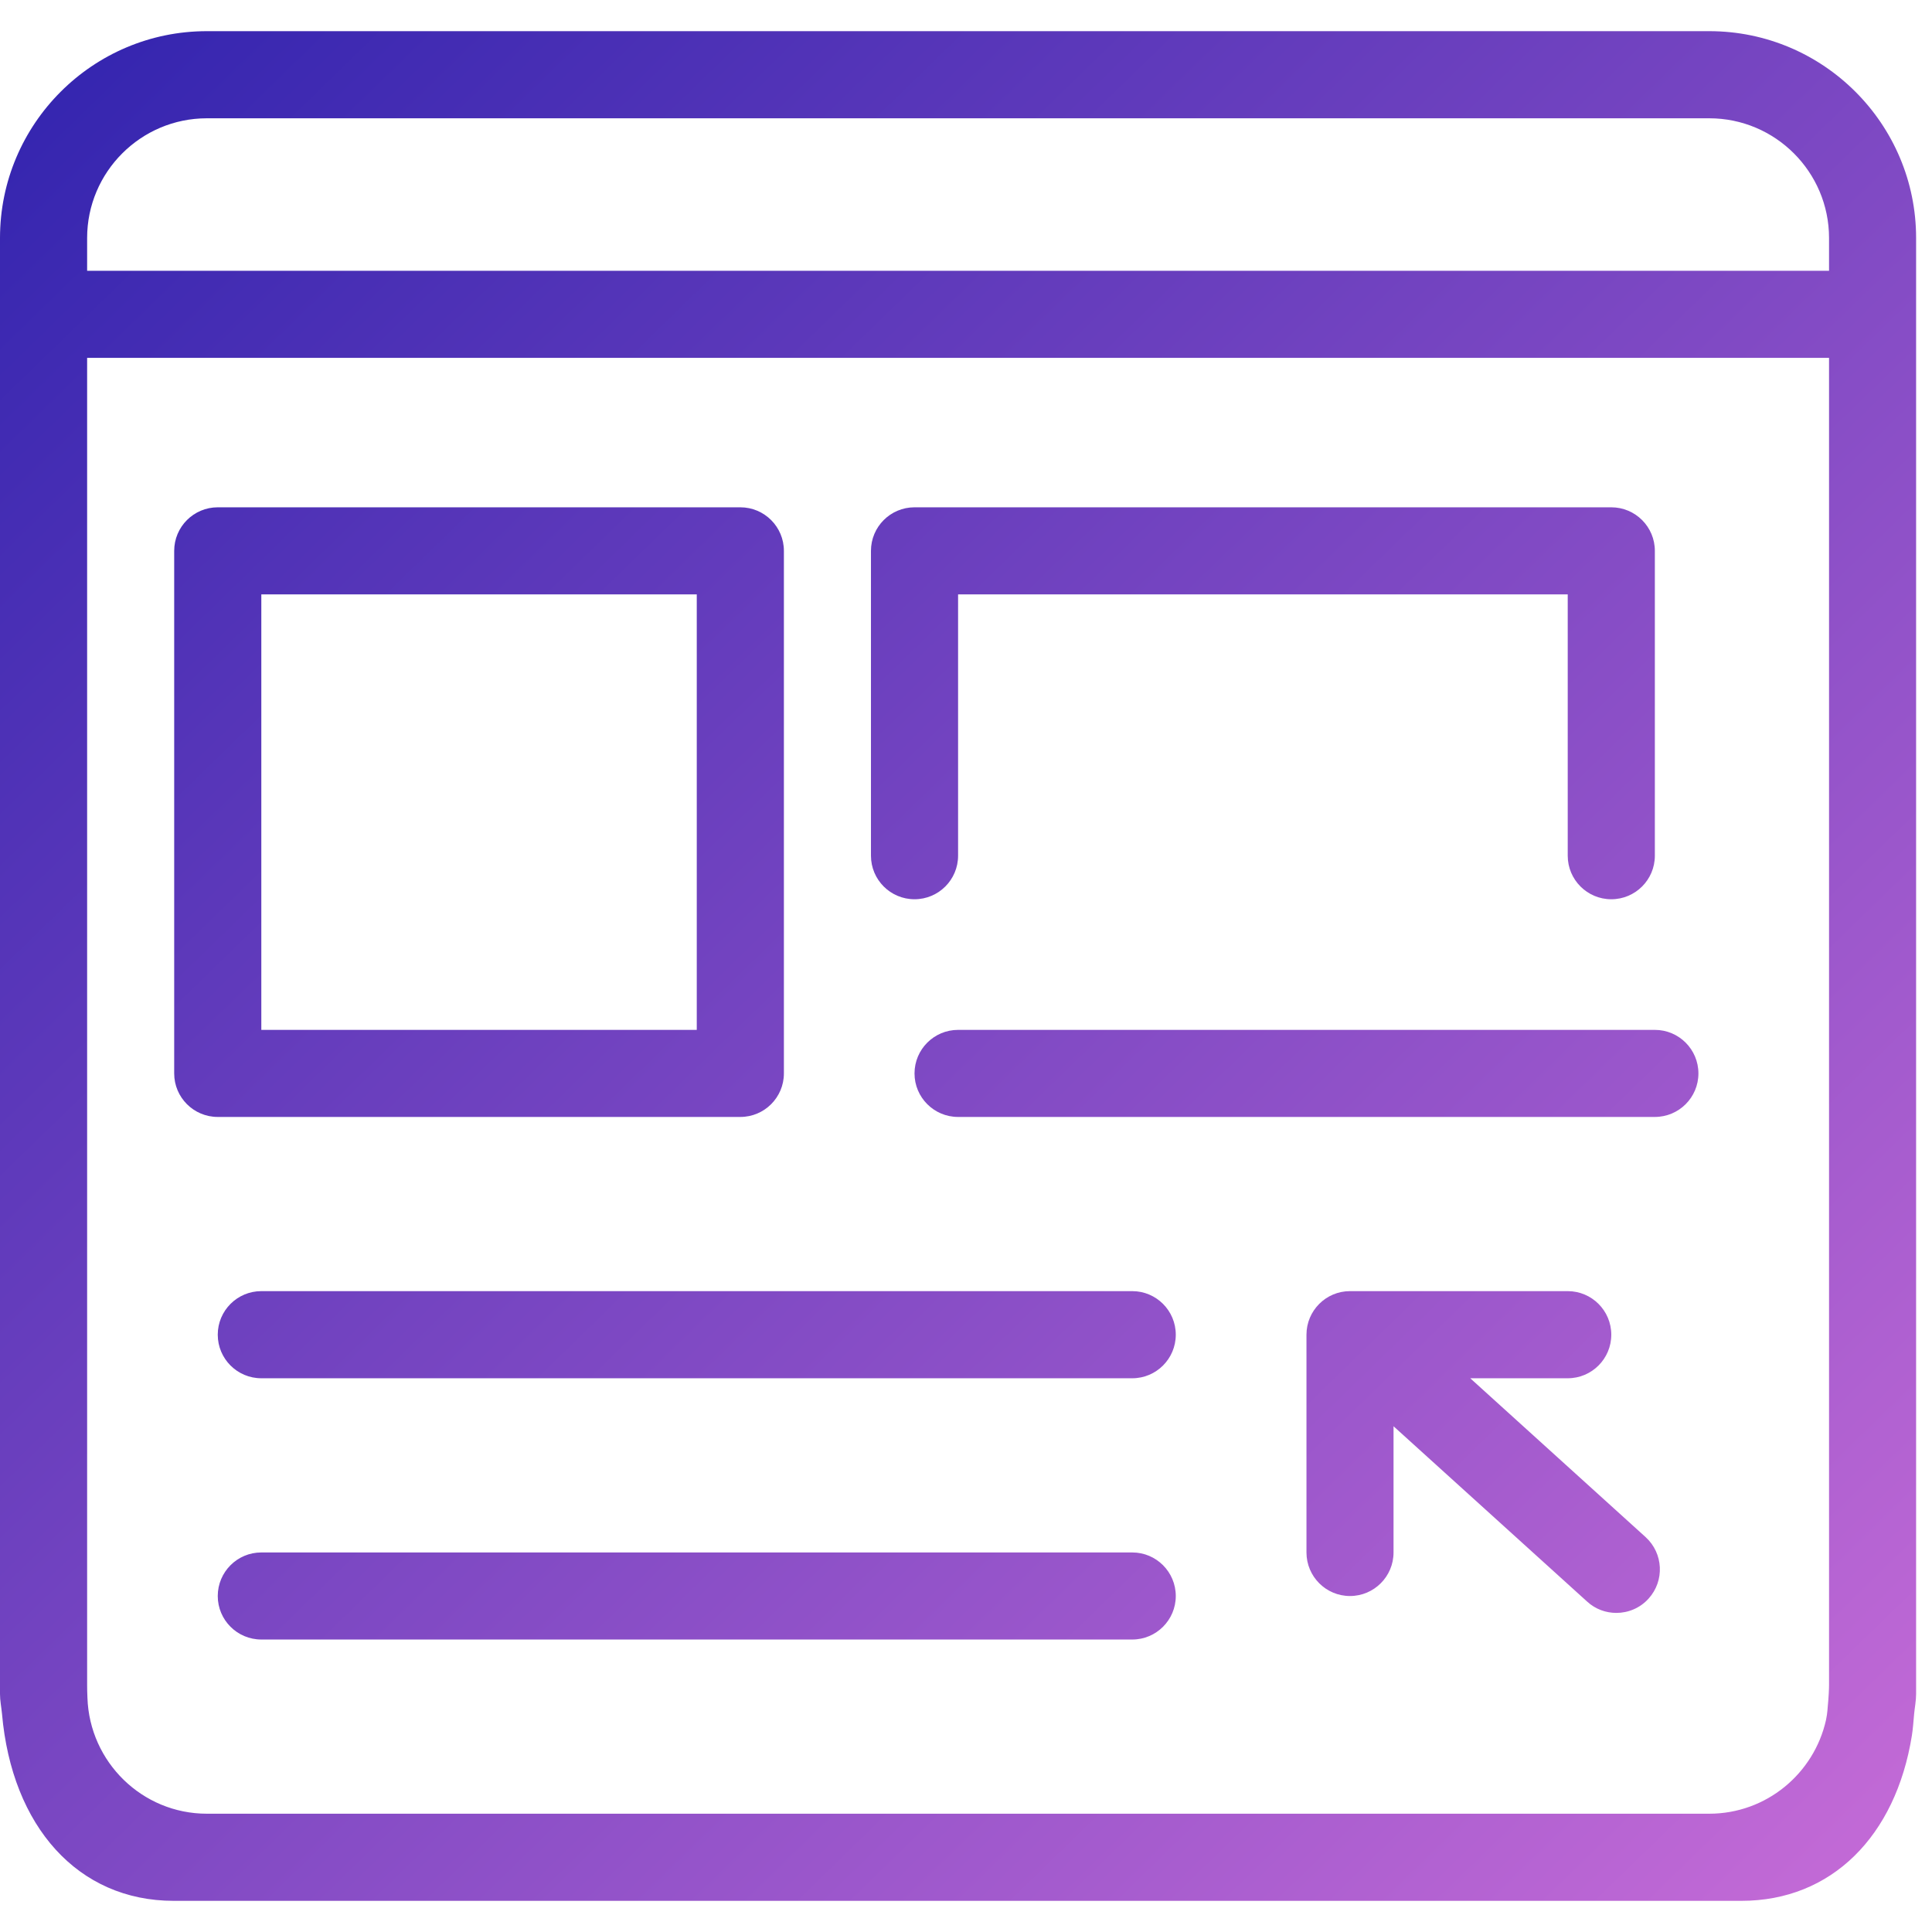 <?xml version="1.0" encoding="UTF-8"?>
<svg width="31px" height="31px" viewBox="0 0 31 31" version="1.1" xmlns="http://www.w3.org/2000/svg" xmlns:xlink="http://www.w3.org/1999/xlink">
    <!-- Generator: Sketch 43.1 (39012) - http://www.bohemiancoding.com/sketch -->
    <title>wireframe</title>
    <desc>Created with Sketch.</desc>
    <defs>
        <linearGradient x1="0%" y1="0%" x2="102%" y2="101%" id="linearGradient-1">
            <stop stop-color="#3023AE" offset="0%"></stop>
            <stop stop-color="#C96DD8" offset="100%"></stop>
        </linearGradient>
    </defs>
    <g id="Page-1" stroke="none" stroke-width="1" fill="none" fill-rule="evenodd">
        <path d="M3.319,0.5 L27.426,0.5 C29.257,0.5 30.745,1.988 30.745,3.819 L30.745,27.181 C30.745,27.291 30.723,27.396 30.713,27.504 C30.702,27.621 30.695,27.737 30.677,27.849 C30.418,29.463 29.387,30.5 27.942,30.5 L2.787,30.5 C1.251,30.5 0.19,29.307 0.032,27.498 C0.022,27.392 0,27.289 0,27.181 L0,3.819 C0,1.988 1.488,0.5 3.319,0.5 Z M3.319,29.102 L27.426,29.102 C28.342,29.102 29.107,28.457 29.299,27.599 C29.303,27.571 29.311,27.541 29.314,27.515 C29.321,27.473 29.323,27.43 29.327,27.386 C29.342,27.234 29.348,27.101 29.348,27.034 L29.348,5.742 L1.398,5.742 L1.398,27.034 C1.398,27.09 1.399,27.161 1.403,27.242 C1.437,28.272 2.281,29.102 3.319,29.102 Z M3.319,1.898 L27.426,1.898 C28.486,1.898 29.348,2.76 29.348,3.819 L29.348,4.345 L1.398,4.345 L1.398,3.819 C1.398,2.76 2.26,1.898 3.319,1.898 Z M14.674,14.429 C15.06,14.429 15.373,14.116 15.373,13.73 L15.373,9.537 L25.155,9.537 L25.155,13.73 C25.155,14.116 25.468,14.429 25.854,14.429 C26.24,14.429 26.553,14.116 26.553,13.73 L26.553,8.839 C26.553,8.453 26.24,8.14 25.854,8.14 L14.674,8.14 C14.288,8.14 13.975,8.453 13.975,8.839 L13.975,13.73 C13.975,14.116 14.288,14.429 14.674,14.429 M26.553,16.525 L15.373,16.525 C14.987,16.525 14.674,16.838 14.674,17.224 C14.674,17.609 14.987,17.922 15.373,17.922 L26.553,17.922 C26.939,17.922 27.252,17.609 27.252,17.224 C27.252,16.838 26.939,16.525 26.553,16.525 M23.591,22.115 L25.155,22.115 C25.541,22.115 25.854,21.802 25.854,21.416 C25.854,21.03 25.541,20.717 25.155,20.717 L21.661,20.717 C21.276,20.717 20.963,21.03 20.963,21.416 L20.963,24.91 C20.963,25.296 21.276,25.609 21.661,25.609 C22.047,25.609 22.36,25.296 22.36,24.91 L22.36,22.885 L25.466,25.698 C25.598,25.82 25.767,25.88 25.935,25.88 C26.125,25.88 26.315,25.803 26.452,25.651 C26.712,25.364 26.69,24.924 26.405,24.664 L23.591,22.115 M18.168,20.717 L4.193,20.717 C3.807,20.717 3.494,21.03 3.494,21.416 C3.494,21.802 3.807,22.115 4.193,22.115 L18.168,22.115 C18.553,22.115 18.866,21.802 18.866,21.416 C18.866,21.03 18.553,20.717 18.168,20.717 M18.168,24.91 L4.193,24.91 C3.807,24.91 3.494,25.223 3.494,25.609 C3.494,25.994 3.807,26.307 4.193,26.307 L18.168,26.307 C18.553,26.307 18.866,25.994 18.866,25.609 C18.866,25.223 18.553,24.91 18.168,24.91 M11.879,17.922 L3.494,17.922 C3.108,17.922 2.795,17.609 2.795,17.224 L2.795,8.839 C2.795,8.453 3.108,8.14 3.494,8.14 L11.879,8.14 C12.265,8.14 12.578,8.453 12.578,8.839 L12.578,17.224 C12.578,17.609 12.265,17.922 11.879,17.922 Z M4.193,16.525 L11.18,16.525 L11.18,9.537 L4.193,9.537 L4.193,16.525 Z" id="wireframe" fill="url(#linearGradient-1)"></path>
    </g>
</svg>